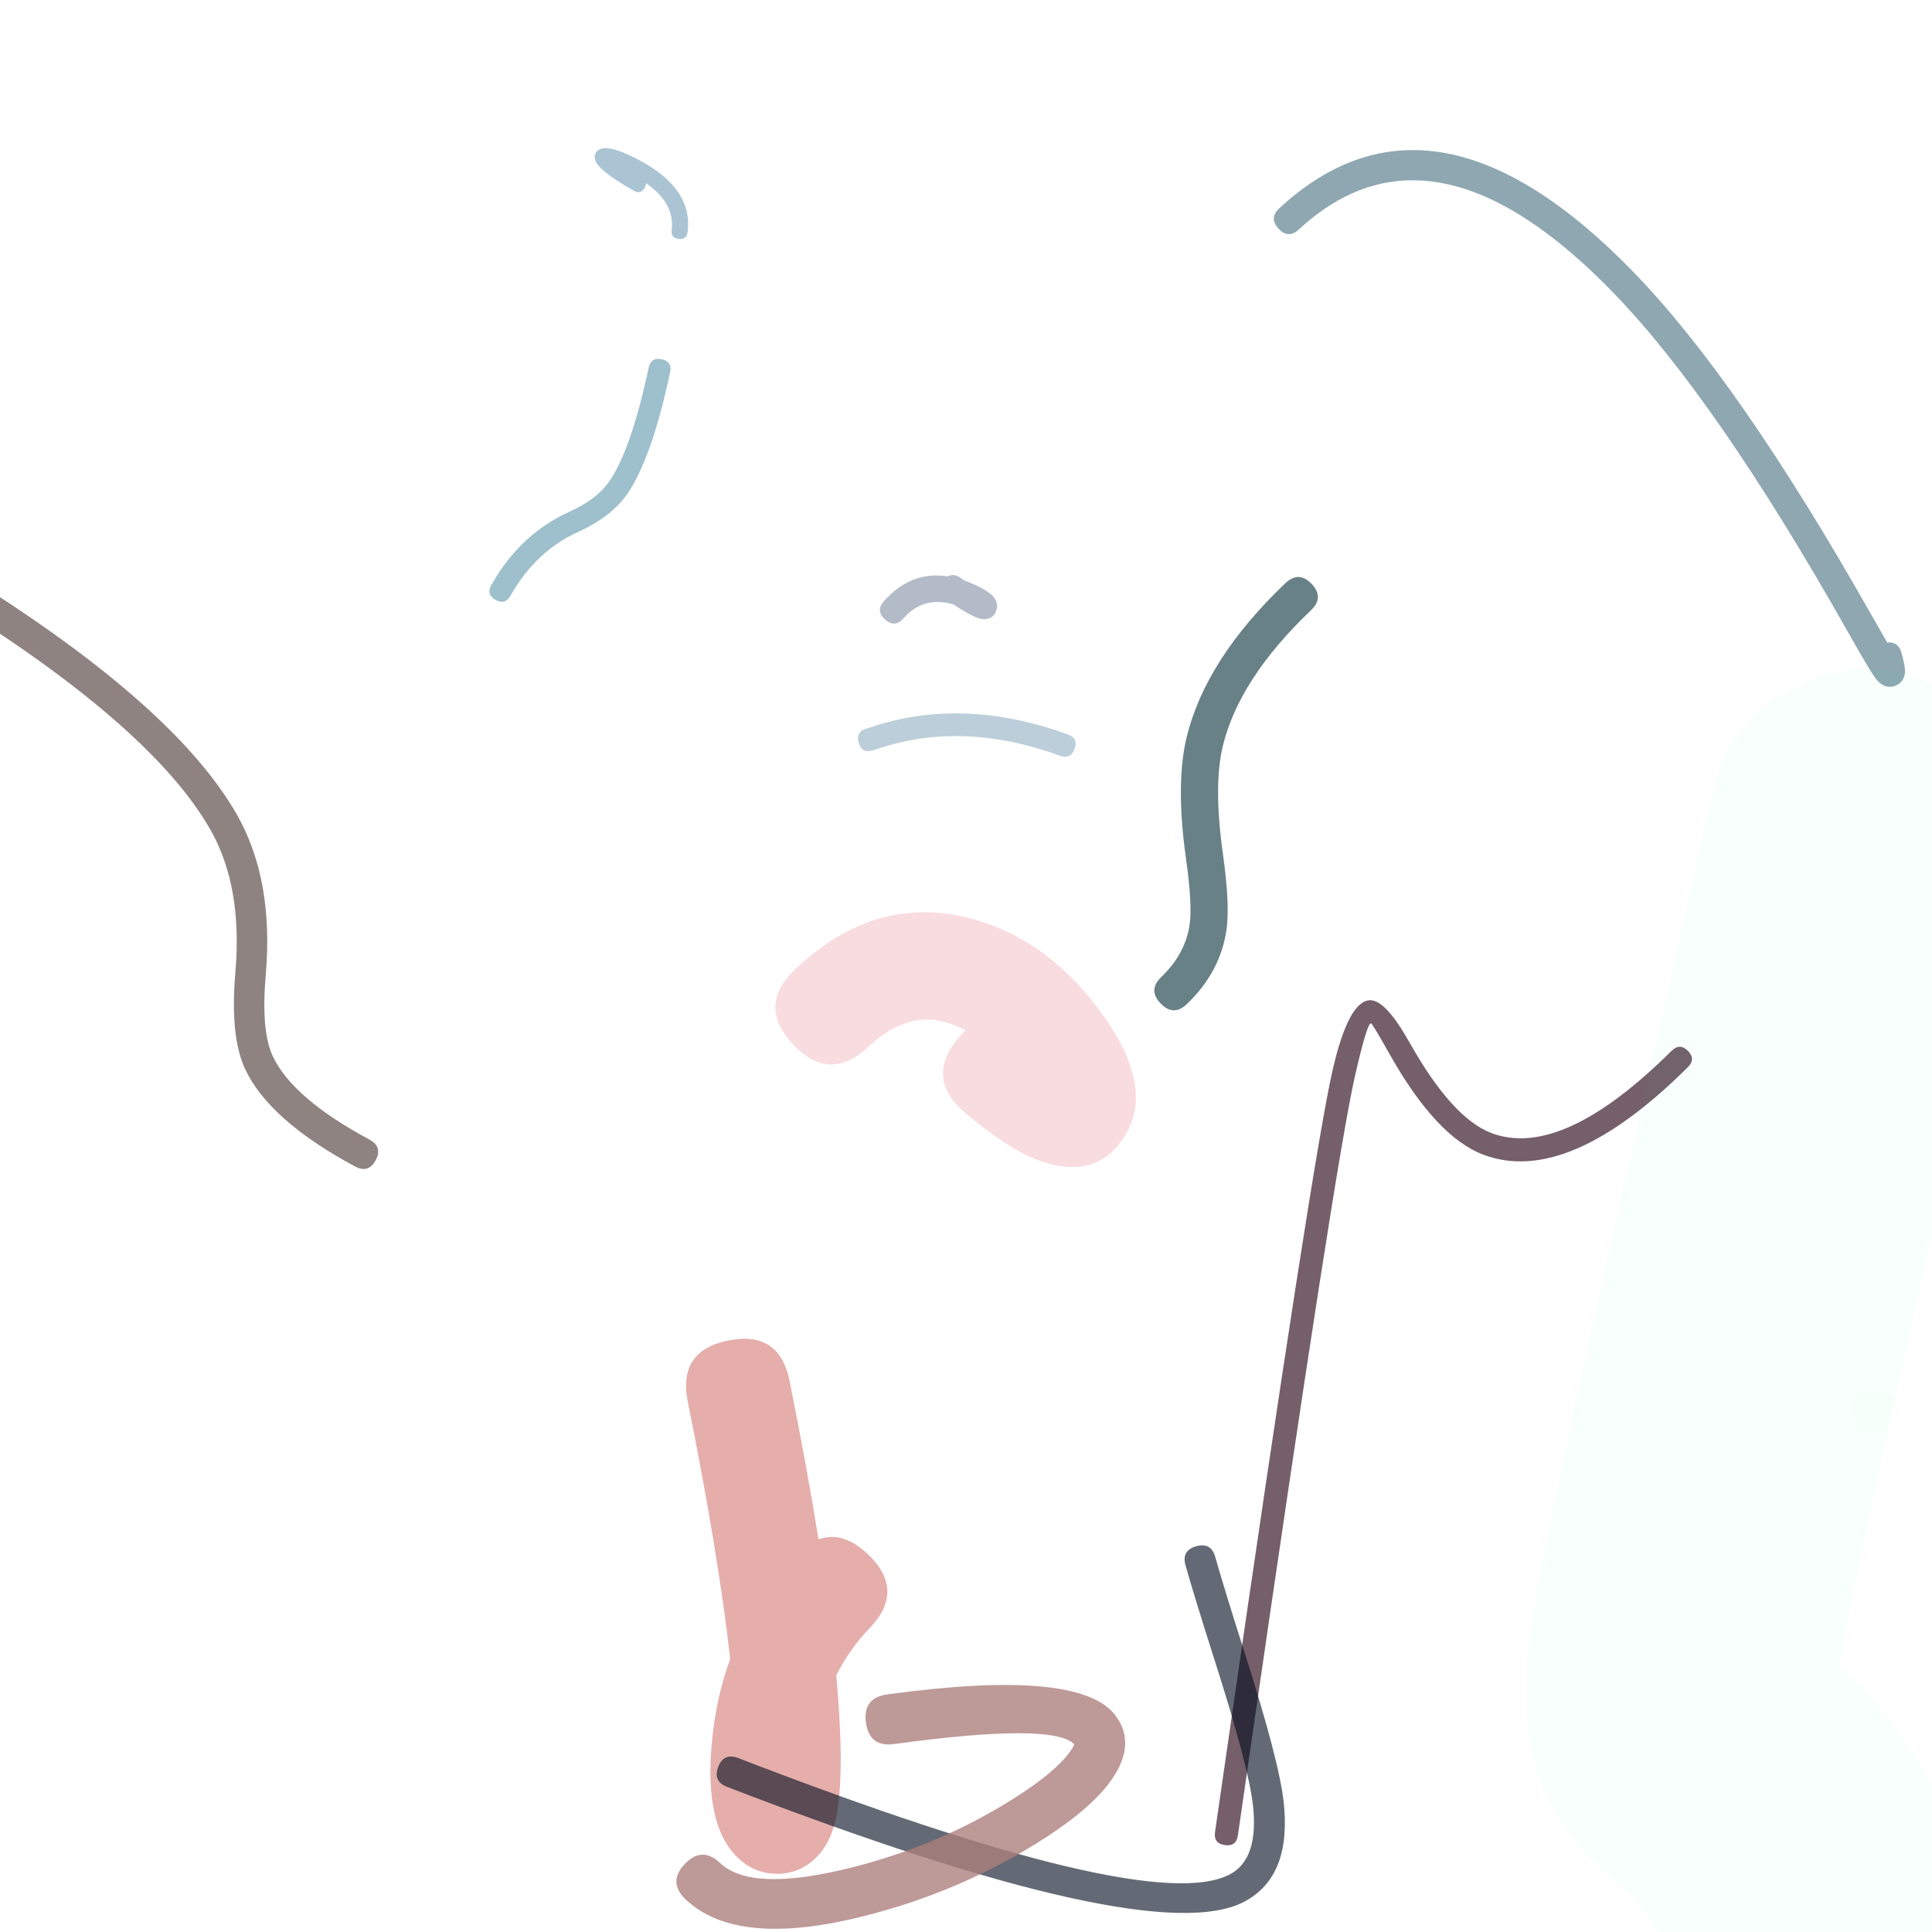 <svg xmlns="http://www.w3.org/2000/svg" width="384" height="384" viewBox="0 0 384 384">
  <defs/>
  <path fill="rgb(13.725%, 0%, 6.667%)" opacity="0.628" d="M335.476,212.117 Q311.624,235.79 294.876,229.523 Q285.464,226.001 276.152,209.446 Q272.737,203.374 272.483,203.387 Q271.703,203.428 269.345,213.707 Q265.374,231.016 248.48,347.909 Q246.79,359.606 246.041,364.786 Q245.712,367.057 243.441,366.728 Q242.305,366.564 241.82,365.914 Q241.334,365.264 241.498,364.129 Q242.249,358.94 243.938,347.253 Q260.859,230.174 264.871,212.68 Q268.004,199.024 272.246,198.804 Q275.341,198.643 280.152,207.196 Q288.642,222.29 296.484,225.225 Q310.478,230.461 332.243,208.86 Q333.872,207.243 335.488,208.872 Q336.297,209.686 336.293,210.497 Q336.29,211.309 335.476,212.117 Z"/>
  <path fill="rgb(0%, 21.961%, 30.98%)" opacity="0.445" d="M254.277,41.392 Q285.014,12.962 325.012,54.437 Q345.798,75.991 371.932,122.183 Q373.848,125.568 375.102,127.718 Q376.034,127.599 376.691,127.969 Q377.574,128.467 377.959,129.846 Q378.764,132.728 378.608,133.847 Q378.378,135.498 376.936,136.195 Q375.401,136.936 373.934,135.96 Q373.302,135.539 372.617,134.598 Q371.517,133.086 366.944,125.005 Q341.168,79.445 320.887,58.416 Q284.785,20.981 258.168,45.6 Q256.065,47.546 254.119,45.442 Q253.146,44.39 253.186,43.378 Q253.225,42.365 254.277,41.392 Z"/>
  <path fill="rgb(97.647%, 86.275%, 87.843%)" opacity="0.998" d="M191.911,204.782 Q189.943,203.737 187.864,203.152 Q180.127,200.971 172.636,208.036 Q168.778,211.674 165.03,211.564 Q161.283,211.455 157.644,207.597 Q150.368,199.882 158.083,192.605 Q174.315,177.296 193.618,182.736 Q207.713,186.709 217.949,200.042 Q229.925,215.641 223.551,225.793 Q217.698,235.114 205.756,230.357 Q199.901,228.024 191.801,221.155 Q183.712,214.295 190.572,206.207 Q191.236,205.424 191.911,204.782 Z"/>
  <path fill="rgb(23.922%, 16.078%, 14.902%)" opacity="0.577" d="M-5.295,115.312 Q34.986,140.604 47.12,161.971 Q54.446,174.874 52.821,193.765 Q51.866,204.865 54.19,209.87 Q58.084,218.256 73.431,226.503 Q76.1,227.937 74.665,230.606 Q73.948,231.941 72.922,232.25 Q71.896,232.559 70.562,231.841 Q53.438,222.639 48.693,212.423 Q45.689,205.954 46.782,193.245 Q48.247,176.23 41.849,164.964 Q30.47,144.925 -8.518,120.445 Q-9.801,119.64 -10.04,118.595 Q-10.278,117.551 -9.473,116.268 Q-7.861,113.701 -5.295,115.312 Z"/>
  <path fill="rgb(10.98%, 100%, 69.412%)" opacity="0.028" d="M400.871,170.779 Q394.046,201.294 383.563,247.394 Q368.19,314.997 365.759,330.855 Q382.7,347.079 393.818,374.907 Q398.575,386.813 393.52,398.595 Q388.464,410.377 376.558,415.134 Q364.652,419.891 352.87,414.836 Q341.088,409.781 336.331,397.875 Q329.563,380.936 321.608,374.377 Q310.876,365.528 306.753,355.535 Q301.976,343.957 303.878,326.638 Q305.582,311.134 323.198,233.667 Q333.658,187.67 340.457,157.267 Q343.256,144.755 354.082,137.887 Q364.908,131.018 377.42,133.817 Q389.932,136.615 396.801,147.441 Q403.669,158.267 400.871,170.779 Z"/>
  <path fill="rgb(14.902%, 41.176%, 55.686%)" opacity="0.394" d="M125.958,37.903 Q118.313,33.564 118.213,31.439 Q118.137,29.854 119.765,29.492 Q120.383,29.355 121.271,29.513 Q122.675,29.763 124.656,30.656 Q137.881,36.619 136.665,46.105 Q136.462,47.688 134.879,47.485 Q134.088,47.384 133.743,46.937 Q133.398,46.491 133.499,45.699 Q134.169,40.472 128.419,36.397 Q128.413,36.813 128.134,37.303 Q127.74,37.997 127.196,38.147 Q126.652,38.297 125.958,37.903 Z"/>
  <path fill="rgb(70.98%, 100%, 71.373%)" opacity="0.004" d="M371.272,276.478 Q378.727,277.358 380.218,279.118 Q380.996,280.036 380.738,281.139 Q380.543,281.971 379.771,282.579 Q378.917,283.251 377.301,283.667 Q374.083,284.494 371.307,283.949 Q369.462,283.587 368.587,282.547 Q367.301,281.017 368.34,278.992 Q368.748,278.197 369.356,278.026 Q369.359,278.007 369.361,277.986 Q369.563,276.276 371.272,276.478 Z M371.622,279.989 Q371.57,280.209 371.459,280.448 Q371.646,280.507 371.97,280.571 Q373.527,280.877 375.353,280.567 Q373.928,280.277 371.622,279.989 Z"/>
  <path fill="rgb(9.02%, 24.314%, 28.235%)" opacity="0.65" d="M260.569,121.287 Q246.26,134.935 243.035,148.327 Q241.157,156.124 243.064,169.714 Q244.473,179.753 243.796,184.659 Q242.629,193.113 235.913,199.553 Q233.242,202.115 230.681,199.444 Q228.12,196.773 230.791,194.212 Q235.65,189.552 236.465,183.647 Q237.001,179.761 235.736,170.742 Q233.633,155.759 235.84,146.595 Q239.576,131.084 255.462,115.932 Q256.801,114.655 258.108,114.686 Q259.416,114.717 260.693,116.056 Q263.247,118.733 260.569,121.287 Z"/>
  <path fill="rgb(0%, 34.51%, 47.843%)" opacity="0.379" d="M133.19,73.989 Q129.541,91.111 124.704,98.131 Q121.547,102.714 114.882,105.734 Q106.494,109.533 101.453,118.408 Q100.915,119.356 100.173,119.56 Q99.43,119.765 98.482,119.227 Q96.588,118.151 97.664,116.256 Q103.404,106.148 113.084,101.764 Q118.645,99.245 121.115,95.659 Q125.459,89.353 128.927,73.081 Q129.155,72.015 129.801,71.596 Q130.447,71.177 131.513,71.404 Q133.644,71.858 133.19,73.989 Z"/>
  <path fill="rgb(4.706%, 31.765%, 46.667%)" opacity="0.278" d="M172.239,144.819 Q172.391,144.778 173.052,144.555 Q191.322,138.397 212.232,145.969 Q214.349,146.735 213.582,148.853 Q212.815,150.97 210.698,150.203 Q191.269,143.167 174.49,148.823 Q173.7,149.089 173.417,149.166 Q171.244,149.754 170.655,147.581 Q170.066,145.408 172.239,144.819 Z"/>
  <path fill="rgb(80.392%, 40.392%, 37.647%)" opacity="0.53" d="M156.944,274.513 Q160.404,291.701 162.686,305.962 Q167.553,304.176 172.56,308.975 Q176.287,312.548 176.365,316.198 Q176.442,319.848 172.869,323.575 Q168.777,327.844 166.208,332.995 Q166.861,340.075 167.038,345.975 Q167.351,356.362 166.041,361.87 Q164.937,366.514 162.242,369.18 Q158.821,372.565 154.103,372.428 Q149.882,372.305 146.729,369.329 Q139.32,362.335 141.831,343.336 Q142.779,336.162 145.126,329.749 Q142.854,309.171 136.697,278.589 Q135.678,273.527 137.699,270.487 Q139.72,267.447 144.782,266.427 Q154.906,264.389 156.944,274.513 Z"/>
  <path fill="rgb(0%, 4.314%, 11.373%)" opacity="0.609" d="M241.54,309.453 Q243.384,315.97 247.289,328.194 Q254.223,349.903 255.139,358.16 Q256.786,373.017 247.261,378 Q228.774,387.671 144.512,355.153 Q141.648,354.048 142.753,351.184 Q143.306,349.752 144.298,349.312 Q145.291,348.873 146.722,349.425 Q228.391,380.943 244.415,372.56 Q250.222,369.522 249.037,358.837 Q248.189,351.188 241.441,330.062 Q237.505,317.74 235.632,311.125 Q234.796,308.172 237.75,307.335 Q240.704,306.499 241.54,309.453 Z"/>
  <path fill="rgb(67.843%, 49.804%, 49.02%)" opacity="0.794" d="M143.14,370.302 Q149.246,376.092 168.563,371.36 Q187.224,366.789 202.779,356.634 Q209.628,352.162 212.416,348.512 Q213.284,347.377 213.51,346.674 Q209.206,342.327 177.723,346.643 Q175.257,346.981 173.855,345.917 Q172.453,344.853 172.115,342.387 Q171.439,337.455 176.371,336.779 Q214.517,331.55 221.651,340.893 Q226.206,346.86 220.328,354.556 Q216.503,359.564 208.222,364.971 Q191.243,376.055 170.931,381.031 Q146.337,387.055 136.289,377.526 Q134.483,375.813 134.437,374.054 Q134.39,372.295 136.103,370.489 Q139.528,366.877 143.14,370.302 Z"/>
  <path fill="rgb(33.725%, 40%, 51.373%)" opacity="0.444" d="M175.69,119.494 Q181.042,113.423 188.388,114.556 Q189.533,113.888 190.98,114.892 Q191.368,115.161 191.719,115.404 Q192.927,115.826 194.182,116.421 Q195.69,117.136 196.682,117.898 Q197.323,118.39 197.66,118.875 Q198.367,119.893 198.095,121.053 Q197.631,123.032 195.568,123.089 Q194.038,123.131 189.511,120.14 Q183.557,118.385 179.567,122.912 Q177.859,124.85 175.92,123.142 Q173.982,121.433 175.69,119.494 Z"/>
</svg>

